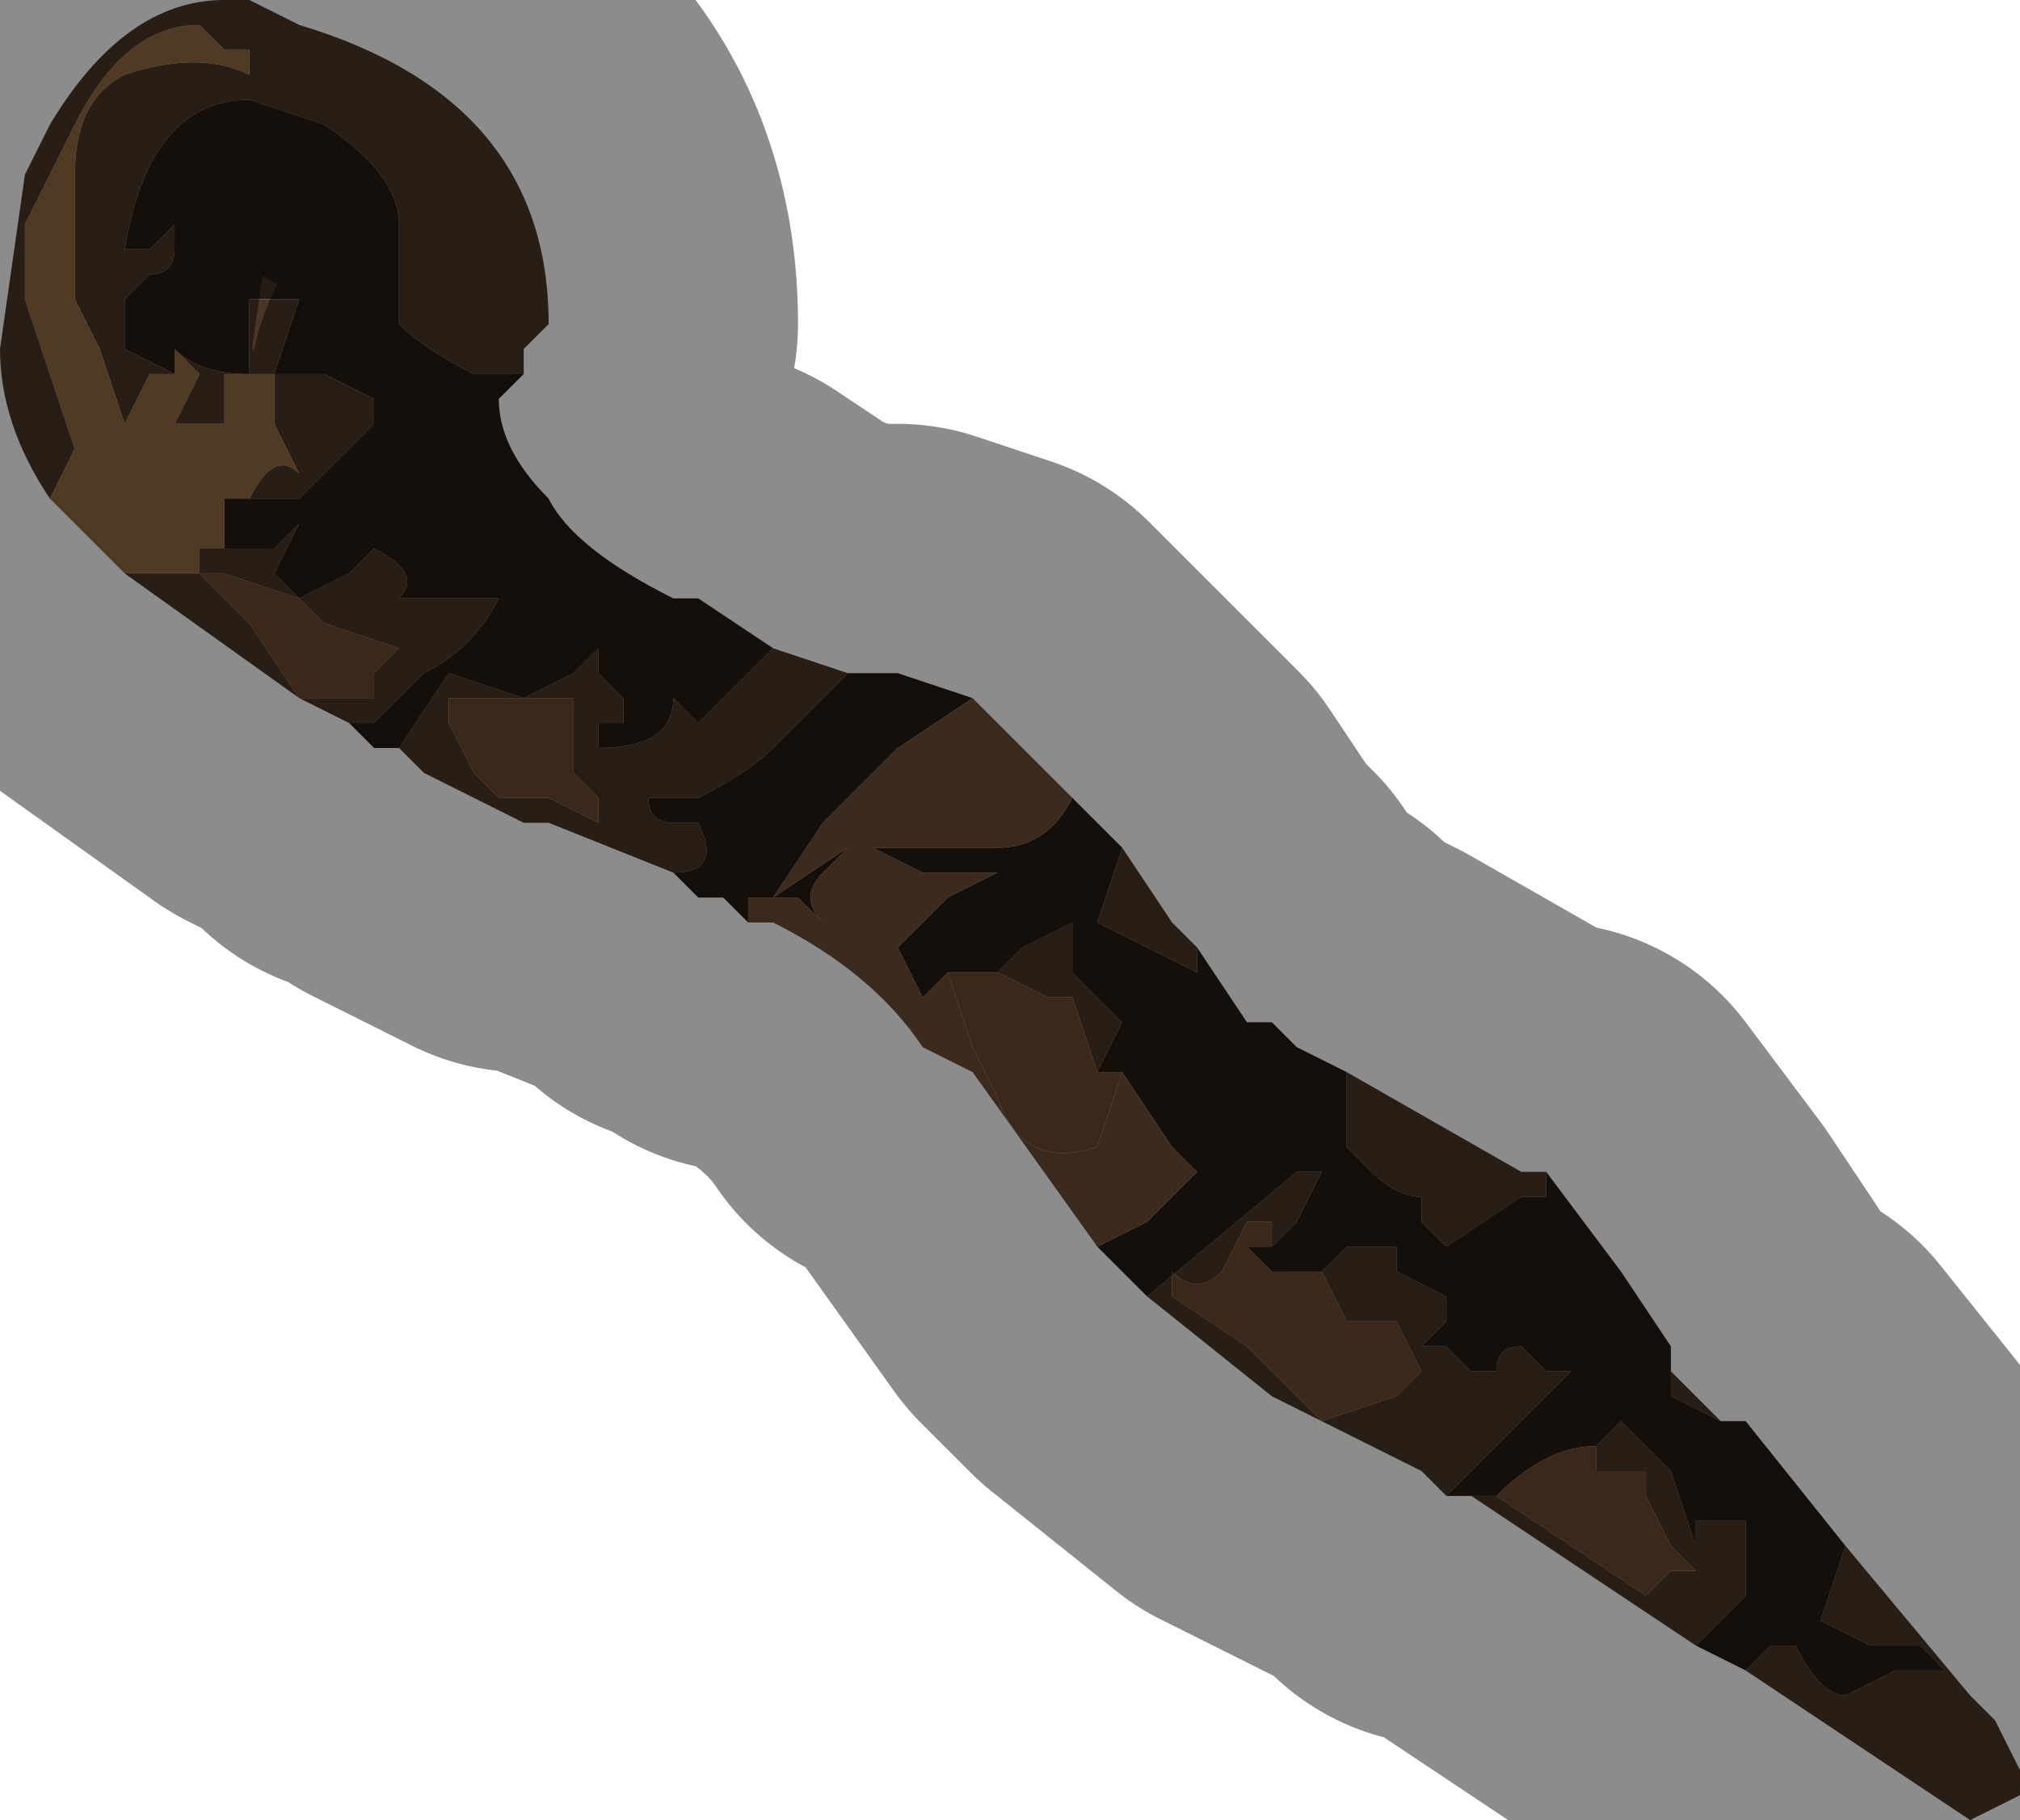 <?xml version="1.0" encoding="UTF-8" standalone="no"?>
<svg xmlns:xlink="http://www.w3.org/1999/xlink" height="3.65px" width="4.05px" xmlns="http://www.w3.org/2000/svg">
  <g transform="matrix(1.0, 0.0, 0.0, 1.0, 1.95, 1.85)">
    <path d="M0.45 0.05 L0.45 0.1 0.25 0.0 0.25 0.0 0.3 -0.15 0.3 -0.15 0.4 0.0 0.45 0.05 M0.05 0.1 L0.1 0.05 0.2 0.0 0.2 0.1 0.25 0.15 0.3 0.2 0.25 0.3 0.2 0.15 0.15 0.15 0.05 0.1 M0.35 0.75 L0.65 0.5 0.7 0.5 0.65 0.6 0.6 0.65 0.6 0.6 0.55 0.6 0.5 0.7 Q0.45 0.75 0.4 0.7 L0.4 0.75 0.55 0.85 0.6 0.9 0.7 1.0 0.85 0.95 0.9 0.9 0.85 0.8 0.75 0.8 0.7 0.7 0.65 0.7 0.7 0.7 0.75 0.65 0.85 0.65 0.85 0.7 0.95 0.75 0.95 0.8 0.9 0.85 0.95 0.85 1.0 0.9 1.05 0.9 Q1.05 0.85 1.1 0.85 L1.15 0.9 1.2 0.9 1.15 0.95 0.95 1.15 0.9 1.1 0.6 0.95 0.35 0.75 M1.0 1.15 L1.05 1.15 1.35 1.35 1.4 1.3 1.45 1.3 1.4 1.25 1.35 1.15 1.35 1.1 1.25 1.1 1.25 1.05 1.3 1.0 1.35 1.05 1.4 1.1 1.45 1.25 1.45 1.2 1.55 1.2 1.55 1.35 1.45 1.45 1.0 1.15 M1.55 1.5 L1.6 1.45 1.65 1.45 Q1.7 1.55 1.75 1.55 L1.85 1.5 1.95 1.5 1.9 1.45 1.8 1.45 1.7 1.4 1.75 1.25 2.0 1.55 2.05 1.6 2.1 1.7 2.1 1.75 2.0 1.8 1.55 1.5 M1.55 1.0 L1.5 1.0 1.4 0.95 1.4 0.85 1.4 0.9 1.5 1.0 1.55 1.0 M1.15 0.5 L1.15 0.55 1.1 0.55 0.95 0.65 0.9 0.6 0.9 0.55 Q0.85 0.55 0.8 0.5 L0.75 0.45 0.75 0.3 1.1 0.5 1.15 0.5 M-1.6 -1.1 L-1.65 -1.1 -1.7 -1.0 -1.75 -1.15 -1.8 -1.25 -1.8 -1.5 Q-1.8 -1.65 -1.7 -1.7 -1.55 -1.75 -1.45 -1.7 L-1.45 -1.75 -1.5 -1.75 -1.55 -1.8 Q-1.7 -1.8 -1.8 -1.6 L-1.9 -1.4 -1.9 -1.25 -1.85 -1.1 -1.8 -0.95 -1.85 -0.85 Q-1.95 -1.0 -1.95 -1.15 L-1.9 -1.5 -1.85 -1.6 Q-1.7 -1.85 -1.5 -1.85 L-1.45 -1.85 -1.35 -1.8 Q-0.85 -1.65 -0.85 -1.2 L-0.9 -1.15 -0.9 -1.1 -0.95 -1.1 -1.0 -1.1 Q-1.1 -1.15 -1.15 -1.2 L-1.15 -1.4 Q-1.15 -1.5 -1.3 -1.6 L-1.45 -1.65 Q-1.65 -1.65 -1.7 -1.35 L-1.65 -1.35 -1.6 -1.4 -1.6 -1.35 Q-1.6 -1.3 -1.65 -1.3 L-1.7 -1.25 -1.7 -1.15 -1.6 -1.1 M-1.7 -0.7 L-1.65 -0.7 -1.55 -0.7 -1.55 -0.75 -1.5 -0.75 -1.5 -0.8 -1.5 -0.75 -1.45 -0.75 -1.4 -0.75 -1.35 -0.8 -1.35 -0.8 -1.4 -0.7 -1.4 -0.7 -1.35 -0.65 -1.35 -0.65 -1.35 -0.65 -1.25 -0.7 -1.2 -0.75 Q-1.1 -0.7 -1.15 -0.65 L-1.1 -0.65 -1.1 -0.65 -1.0 -0.65 -0.95 -0.65 Q-1.0 -0.55 -1.1 -0.5 L-1.2 -0.4 -1.2 -0.4 -1.25 -0.4 -1.25 -0.4 -1.35 -0.45 -1.2 -0.45 -1.2 -0.5 -1.15 -0.55 -1.3 -0.6 -1.35 -0.65 -1.5 -0.7 -1.55 -0.7 -1.45 -0.6 -1.35 -0.45 -1.7 -0.7 M-1.45 -0.85 L-1.45 -0.85 Q-1.4 -0.95 -1.35 -0.9 L-1.4 -1.0 -1.4 -1.1 -1.5 -1.1 -1.5 -1.0 -1.6 -1.0 -1.55 -1.1 -1.55 -1.1 -1.6 -1.15 -1.6 -1.15 Q-1.55 -1.1 -1.45 -1.1 L-1.45 -1.25 -1.45 -1.25 -1.35 -1.25 -1.4 -1.1 -1.3 -1.1 -1.2 -1.05 -1.2 -1.0 -1.35 -0.85 -1.4 -0.85 -1.45 -0.85 M-1.15 -0.35 L-1.05 -0.5 -0.9 -0.45 -0.8 -0.5 -0.75 -0.55 -0.75 -0.5 -0.7 -0.45 -0.7 -0.4 -0.75 -0.4 -0.75 -0.35 Q-0.6 -0.35 -0.6 -0.45 L-0.55 -0.4 -0.45 -0.5 -0.4 -0.55 -0.25 -0.5 -0.4 -0.35 Q-0.45 -0.3 -0.55 -0.25 L-0.65 -0.25 Q-0.65 -0.2 -0.6 -0.2 L-0.55 -0.2 Q-0.5 -0.1 -0.6 -0.1 L-0.85 -0.2 -0.9 -0.2 -1.1 -0.3 -1.15 -0.35 M-1.05 -0.4 L-1.0 -0.3 -0.95 -0.25 -0.9 -0.25 -0.85 -0.25 -0.75 -0.2 -0.75 -0.25 -0.8 -0.3 -0.8 -0.4 -0.8 -0.45 -0.8 -0.45 -0.9 -0.45 -1.05 -0.45 -1.05 -0.4" fill="#4a3626" fill-rule="evenodd" stroke="none"/>
    <path d="M-1.85 -0.85 L-1.8 -0.95 -1.85 -1.1 -1.9 -1.25 -1.9 -1.4 -1.8 -1.6 Q-1.7 -1.8 -1.55 -1.8 L-1.5 -1.75 -1.45 -1.75 -1.45 -1.7 Q-1.55 -1.75 -1.7 -1.7 -1.8 -1.65 -1.8 -1.5 L-1.8 -1.25 -1.75 -1.15 -1.7 -1.0 -1.65 -1.1 -1.6 -1.1 -1.6 -1.15 -1.55 -1.1 -1.55 -1.1 -1.6 -1.0 -1.5 -1.0 -1.5 -1.1 -1.4 -1.1 -1.4 -1.0 -1.35 -0.9 Q-1.4 -0.95 -1.45 -0.85 L-1.45 -0.85 -1.5 -0.85 -1.5 -0.8 -1.5 -0.75 -1.55 -0.75 -1.55 -0.7 -1.65 -0.7 -1.7 -0.7 -1.85 -0.85" fill="#936941" fill-rule="evenodd" stroke="none"/>
    <path d="M0.3 -0.15 L0.3 -0.15 0.25 0.0 0.25 0.0 0.45 0.1 0.45 0.05 0.55 0.2 0.6 0.2 0.65 0.25 0.75 0.3 0.75 0.45 0.8 0.5 Q0.85 0.55 0.9 0.55 L0.9 0.6 0.95 0.65 1.1 0.55 1.15 0.55 1.15 0.5 1.3 0.7 1.4 0.85 1.4 0.95 1.5 1.0 1.55 1.0 1.75 1.25 1.7 1.4 1.8 1.45 1.9 1.45 1.95 1.5 1.85 1.5 1.75 1.55 Q1.7 1.55 1.65 1.45 L1.6 1.45 1.55 1.5 1.45 1.45 1.55 1.35 1.55 1.2 1.45 1.2 1.45 1.25 1.4 1.1 1.35 1.05 1.3 1.0 1.25 1.05 Q1.15 1.05 1.05 1.15 L1.0 1.15 0.95 1.15 1.15 0.95 1.2 0.9 1.15 0.9 1.1 0.85 Q1.05 0.85 1.05 0.9 L1.0 0.9 0.95 0.85 0.9 0.85 0.95 0.8 0.95 0.75 0.85 0.7 0.85 0.65 0.75 0.65 0.7 0.7 0.65 0.7 0.6 0.7 0.55 0.65 0.6 0.65 0.65 0.6 0.7 0.5 0.65 0.5 0.35 0.75 0.3 0.7 0.25 0.65 0.35 0.6 0.45 0.5 0.4 0.45 0.3 0.3 0.25 0.3 0.3 0.2 0.25 0.15 0.2 0.1 0.2 0.0 0.1 0.05 0.05 0.1 0.0 0.1 -0.05 0.1 -0.05 0.1 -0.1 0.15 -0.15 0.05 -0.1 0.0 -0.1 0.0 -0.05 -0.05 0.05 -0.1 -0.1 -0.1 -0.2 -0.15 -0.2 -0.15 -0.1 -0.15 0.05 -0.15 Q0.15 -0.15 0.2 -0.25 L0.2 -0.25 0.25 -0.2 0.3 -0.15 M-1.6 -1.1 L-1.7 -1.15 -1.7 -1.25 -1.65 -1.3 Q-1.6 -1.3 -1.6 -1.35 L-1.6 -1.4 -1.65 -1.35 -1.7 -1.35 Q-1.65 -1.65 -1.45 -1.65 L-1.3 -1.6 Q-1.15 -1.5 -1.15 -1.4 L-1.15 -1.2 Q-1.1 -1.15 -1.0 -1.1 L-0.95 -1.1 -0.9 -1.1 -0.95 -1.05 Q-0.95 -0.95 -0.85 -0.85 -0.8 -0.75 -0.6 -0.65 L-0.55 -0.65 -0.4 -0.55 -0.45 -0.5 -0.55 -0.4 -0.6 -0.45 Q-0.6 -0.35 -0.75 -0.35 L-0.75 -0.4 -0.7 -0.4 -0.7 -0.45 -0.75 -0.5 -0.75 -0.55 -0.8 -0.5 -0.9 -0.45 -1.05 -0.5 -1.15 -0.35 -1.2 -0.35 -1.25 -0.4 -1.25 -0.4 -1.2 -0.4 -1.2 -0.4 -1.1 -0.5 Q-1.0 -0.55 -0.95 -0.65 L-1.0 -0.65 -1.1 -0.65 -1.1 -0.65 -1.15 -0.65 Q-1.1 -0.7 -1.2 -0.75 L-1.25 -0.7 -1.35 -0.65 -1.35 -0.65 -1.35 -0.65 -1.4 -0.7 -1.4 -0.7 -1.35 -0.8 -1.35 -0.8 -1.4 -0.75 -1.45 -0.75 -1.5 -0.75 -1.5 -0.8 -1.5 -0.85 -1.45 -0.85 -1.4 -0.85 -1.35 -0.85 -1.2 -1.0 -1.2 -1.05 -1.3 -1.1 -1.4 -1.1 -1.35 -1.25 -1.45 -1.25 -1.45 -1.25 -1.45 -1.1 Q-1.55 -1.1 -1.6 -1.15 L-1.6 -1.15 -1.6 -1.1 M-1.35 -0.65 L-1.35 -0.65 M-0.6 -0.1 Q-0.5 -0.1 -0.55 -0.2 L-0.6 -0.2 Q-0.65 -0.2 -0.65 -0.25 L-0.55 -0.25 Q-0.45 -0.3 -0.4 -0.35 L-0.25 -0.5 -0.15 -0.5 0.0 -0.45 -0.15 -0.35 -0.3 -0.2 -0.4 -0.05 -0.45 -0.05 -0.45 0.0 -0.5 -0.05 -0.55 -0.05 -0.6 -0.1 M-0.35 -0.05 L-0.4 -0.05 -0.25 -0.15 -0.25 -0.15 -0.3 -0.1 Q-0.35 -0.05 -0.3 0.0 L-0.35 -0.05" fill="#251b13" fill-rule="evenodd" stroke="none"/>
    <path d="M-0.05 0.1 L-0.05 0.1 0.0 0.1 0.05 0.1 0.15 0.15 0.2 0.15 0.25 0.3 0.3 0.3 0.25 0.45 Q0.1 0.5 0.05 0.35 L0.0 0.25 -0.05 0.1 M0.6 0.65 L0.55 0.65 0.6 0.7 0.65 0.7 0.7 0.7 0.75 0.8 0.85 0.8 0.9 0.9 0.85 0.95 0.7 1.0 0.6 0.9 0.55 0.85 0.4 0.75 0.4 0.7 Q0.45 0.75 0.5 0.7 L0.55 0.6 0.6 0.6 0.6 0.65 M1.05 1.15 Q1.15 1.05 1.25 1.05 L1.25 1.1 1.35 1.1 1.35 1.15 1.4 1.25 1.45 1.3 1.4 1.3 1.35 1.35 1.05 1.15 M-1.35 -0.65 L-1.35 -0.65 -1.3 -0.6 -1.15 -0.55 -1.2 -0.5 -1.2 -0.45 -1.35 -0.45 -1.35 -0.45 -1.45 -0.6 -1.55 -0.7 -1.5 -0.7 -1.35 -0.65 M-1.05 -0.4 L-1.05 -0.45 -0.9 -0.45 -0.8 -0.45 -0.8 -0.45 -0.8 -0.4 -0.8 -0.3 -0.75 -0.25 -0.75 -0.2 -0.85 -0.25 -0.9 -0.25 -0.95 -0.25 -1.0 -0.3 -1.05 -0.4" fill="#694b2f" fill-rule="evenodd" stroke="none"/>
    <path d="M0.2 -0.25 Q0.15 -0.15 0.05 -0.15 L-0.1 -0.15 -0.2 -0.15 -0.2 -0.15 -0.1 -0.1 0.05 -0.1 -0.05 -0.05 -0.1 0.0 -0.1 0.0 -0.15 0.05 -0.1 0.15 -0.05 0.1 0.0 0.25 0.05 0.35 Q0.1 0.5 0.25 0.45 L0.3 0.3 0.4 0.45 0.45 0.5 0.35 0.6 0.25 0.65 0.0 0.3 -0.1 0.25 Q-0.2 0.1 -0.4 0.0 L-0.45 0.0 -0.45 -0.05 -0.4 -0.05 -0.3 -0.2 -0.15 -0.35 0.0 -0.45 0.0 -0.45 0.1 -0.35 0.2 -0.25 M-0.35 -0.05 L-0.3 0.0 Q-0.35 -0.05 -0.3 -0.1 L-0.25 -0.15 -0.25 -0.15 -0.4 -0.05 -0.35 -0.05" fill="#6b4e37" fill-rule="evenodd" stroke="none"/>
    <path d="M0.3 -0.15 L0.25 -0.2 0.2 -0.25 0.2 -0.25 0.1 -0.35 0.0 -0.45 0.0 -0.45 -0.15 -0.5 -0.25 -0.5 -0.4 -0.55 -0.55 -0.65 -0.6 -0.65 Q-0.8 -0.75 -0.85 -0.85 -0.95 -0.95 -0.95 -1.05 L-0.9 -1.1 -0.9 -1.15 -0.85 -1.2 Q-0.85 -1.65 -1.35 -1.8 L-1.45 -1.85 -1.5 -1.85 Q-1.7 -1.85 -1.85 -1.6 L-1.9 -1.5 -1.95 -1.15 Q-1.95 -1.0 -1.85 -0.85 L-1.7 -0.7 -1.35 -0.45 -1.25 -0.4 -1.2 -0.35 -1.15 -0.35 -1.1 -0.3 -0.9 -0.2 -0.85 -0.2 -0.6 -0.1 -0.55 -0.05 -0.5 -0.05 -0.45 0.0 -0.4 0.0 Q-0.2 0.1 -0.1 0.25 L0.0 0.3 0.25 0.65 0.3 0.7 0.35 0.75 0.6 0.95 0.9 1.1 0.95 1.15 1.0 1.15 1.45 1.45 1.55 1.5 2.0 1.8 2.1 1.75 2.1 1.7 2.05 1.6 2.0 1.55 1.75 1.25 1.55 1.0 1.5 1.0 1.4 0.9 1.4 0.85 1.3 0.7 1.15 0.5 1.1 0.5 0.75 0.3 0.65 0.25 0.6 0.2 0.55 0.2 0.45 0.05 0.4 0.0 0.3 -0.15 M-1.35 -0.45 L-1.35 -0.45 Z" fill="none" stroke="#000000" stroke-linecap="round" stroke-linejoin="round" stroke-opacity="0.451" stroke-width="1.0"/>
  </g>
</svg>
